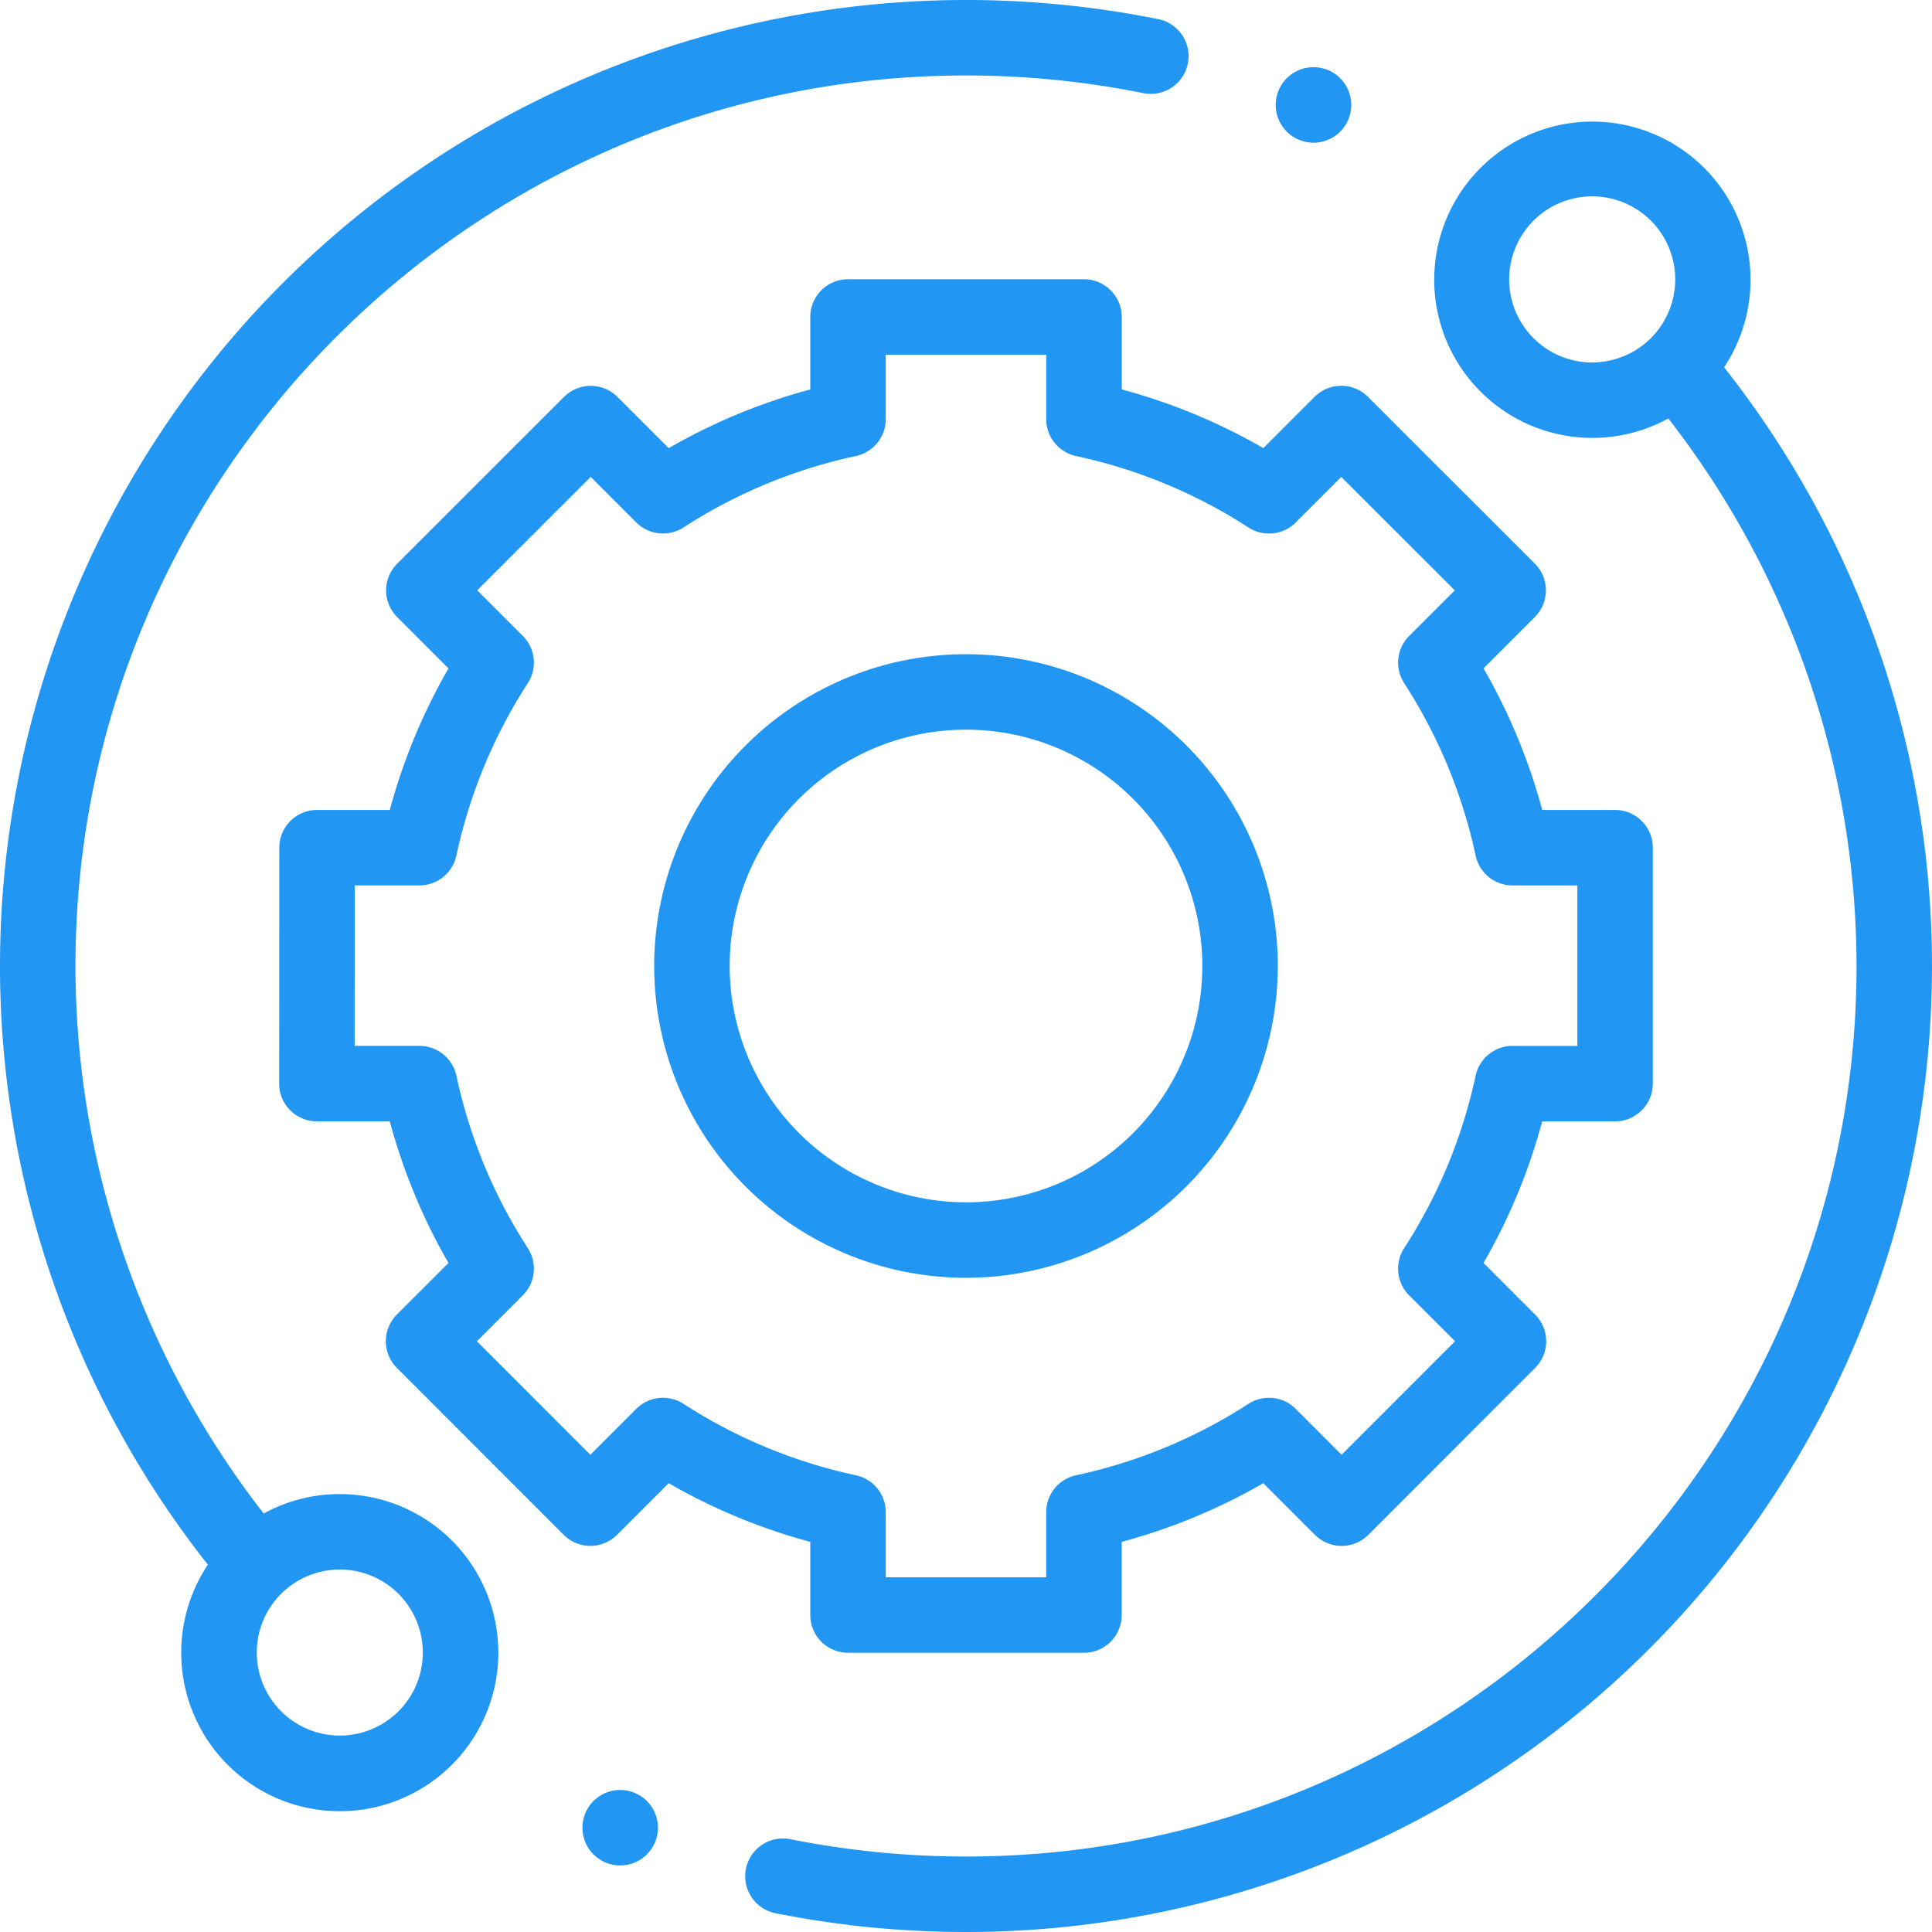 <svg xmlns="http://www.w3.org/2000/svg" width="512.001" height="512.001" viewBox="0 0 512.001 512.001">
  <g id="_003-technical-support" data-name="003-technical-support" transform="translate(0 0.001)">
    <path id="Path_25" data-name="Path 25" d="M90.051,395.949A41.749,41.749,0,0,0,69.879,401.1,236.432,236.432,0,0,1,20,256C20,125.866,125.867,20,256,20a237.784,237.784,0,0,1,47,4.68,10,10,0,0,0,3.961-19.606A257.9,257.9,0,0,0,256,0,256,256,0,0,0,55.089,414.652a42.017,42.017,0,1,0,34.961-18.7ZM105.605,453.5a22,22,0,1,1,6.445-15.555A21.847,21.847,0,0,1,105.605,453.5Zm0,0" fill="#2196f3"/>
    <path id="Path_26" data-name="Path 26" d="M456.9,97.336A41.912,41.912,0,1,0,442.121,110.9,236.44,236.44,0,0,1,492,256c0,130.133-105.867,236-236,236a237.725,237.725,0,0,1-46.551-4.59,10,10,0,0,0-3.926,19.613A258.08,258.08,0,0,0,256,512,256,256,0,0,0,456.9,97.336Zm-50.508-7.727a22.006,22.006,0,1,1,15.555,6.441,21.856,21.856,0,0,1-15.555-6.441Zm0,0" fill="#2196f3"/>
    <path id="Path_27" data-name="Path 27" d="M214.734,428a10,10,0,0,0,10,10h62.527a10,10,0,0,0,10-10V408.613a156.6,156.6,0,0,0,37.531-15.555l13.688,13.688a10,10,0,0,0,14.145,0l44.2-44.227a10,10,0,0,0,0-14.141L393.148,334.7A156.6,156.6,0,0,0,408.7,297.172h19.313a10,10,0,0,0,10-10V224.645a10,10,0,0,0-10-10H408.7a156.622,156.622,0,0,0-15.551-37.527l13.6-13.6a10,10,0,0,0,0-14.148l-44.23-44.2a10,10,0,0,0-14.141,0l-13.578,13.582a156.6,156.6,0,0,0-37.531-15.555V84a10,10,0,0,0-10-10H224.734a10,10,0,0,0-10,10v19.211a156.463,156.463,0,0,0-37.527,15.551L163.625,105.18a10,10,0,0,0-14.141,0l-44.227,44.2a10,10,0,0,0,0,14.145l13.6,13.6A156.57,156.57,0,0,0,103.3,214.645H84.019a10,10,0,0,0-10,10l-.035,62.527a10,10,0,0,0,10,10H103.3A156.6,156.6,0,0,0,118.851,334.7l-13.672,13.672a10,10,0,0,0,0,14.141l44.2,44.227a10,10,0,0,0,7.07,2.934h0a10,10,0,0,0,7.07-2.93L177.2,393.059a156.728,156.728,0,0,0,37.531,15.555Zm-33.609-55.973a10,10,0,0,0-12.5,1.328l-12.176,12.176L126.39,355.449l12.164-12.168a10,10,0,0,0,1.328-12.5,136.876,136.876,0,0,1-18.941-45.715,10,10,0,0,0-9.777-7.9H93.988l.023-42.527h17.152a10,10,0,0,0,9.777-7.9,136.888,136.888,0,0,1,18.941-45.711,10,10,0,0,0-1.328-12.5l-12.086-12.09,30.082-30.059,12.074,12.078a10.007,10.007,0,0,0,12.5,1.328,136.822,136.822,0,0,1,45.711-18.941,10.006,10.006,0,0,0,7.9-9.777V94h42.527v17.074a10,10,0,0,0,7.9,9.777,136.935,136.935,0,0,1,45.711,18.941,9.992,9.992,0,0,0,12.5-1.328l12.078-12.074,30.082,30.059-12.086,12.086a10,10,0,0,0-1.328,12.5,136.97,136.97,0,0,1,18.941,45.711,10,10,0,0,0,9.777,7.9h17.184v42.527H400.831a10,10,0,0,0-9.777,7.9,136.854,136.854,0,0,1-18.941,45.711,10,10,0,0,0,1.328,12.5L385.6,355.445l-30.059,30.082-12.176-12.172a10,10,0,0,0-12.5-1.328,136.97,136.97,0,0,1-45.711,18.941,10,10,0,0,0-7.9,9.777V418H234.734V400.746a10.006,10.006,0,0,0-7.9-9.777,136.888,136.888,0,0,1-45.711-18.941Zm0,0" fill="#2196f3"/>
    <path id="Path_28" data-name="Path 28" d="M338.629,256A82.629,82.629,0,1,0,256,338.629,82.722,82.722,0,0,0,338.629,256Zm-145.258,0A62.629,62.629,0,1,1,256,318.629,62.7,62.7,0,0,1,193.371,256Zm0,0" fill="#2196f3"/>
    <path id="Path_29" data-name="Path 29" d="M348.078,37.82a10.009,10.009,0,1,0-7.066-2.93A10.073,10.073,0,0,0,348.078,37.82Zm0,0" fill="#2196f3"/>
    <path id="Path_30" data-name="Path 30" d="M164.359,474.359a10,10,0,1,0,7.07,2.93A10.08,10.08,0,0,0,164.359,474.359Zm0,0" fill="#2196f3"/>
  </g>
</svg>
